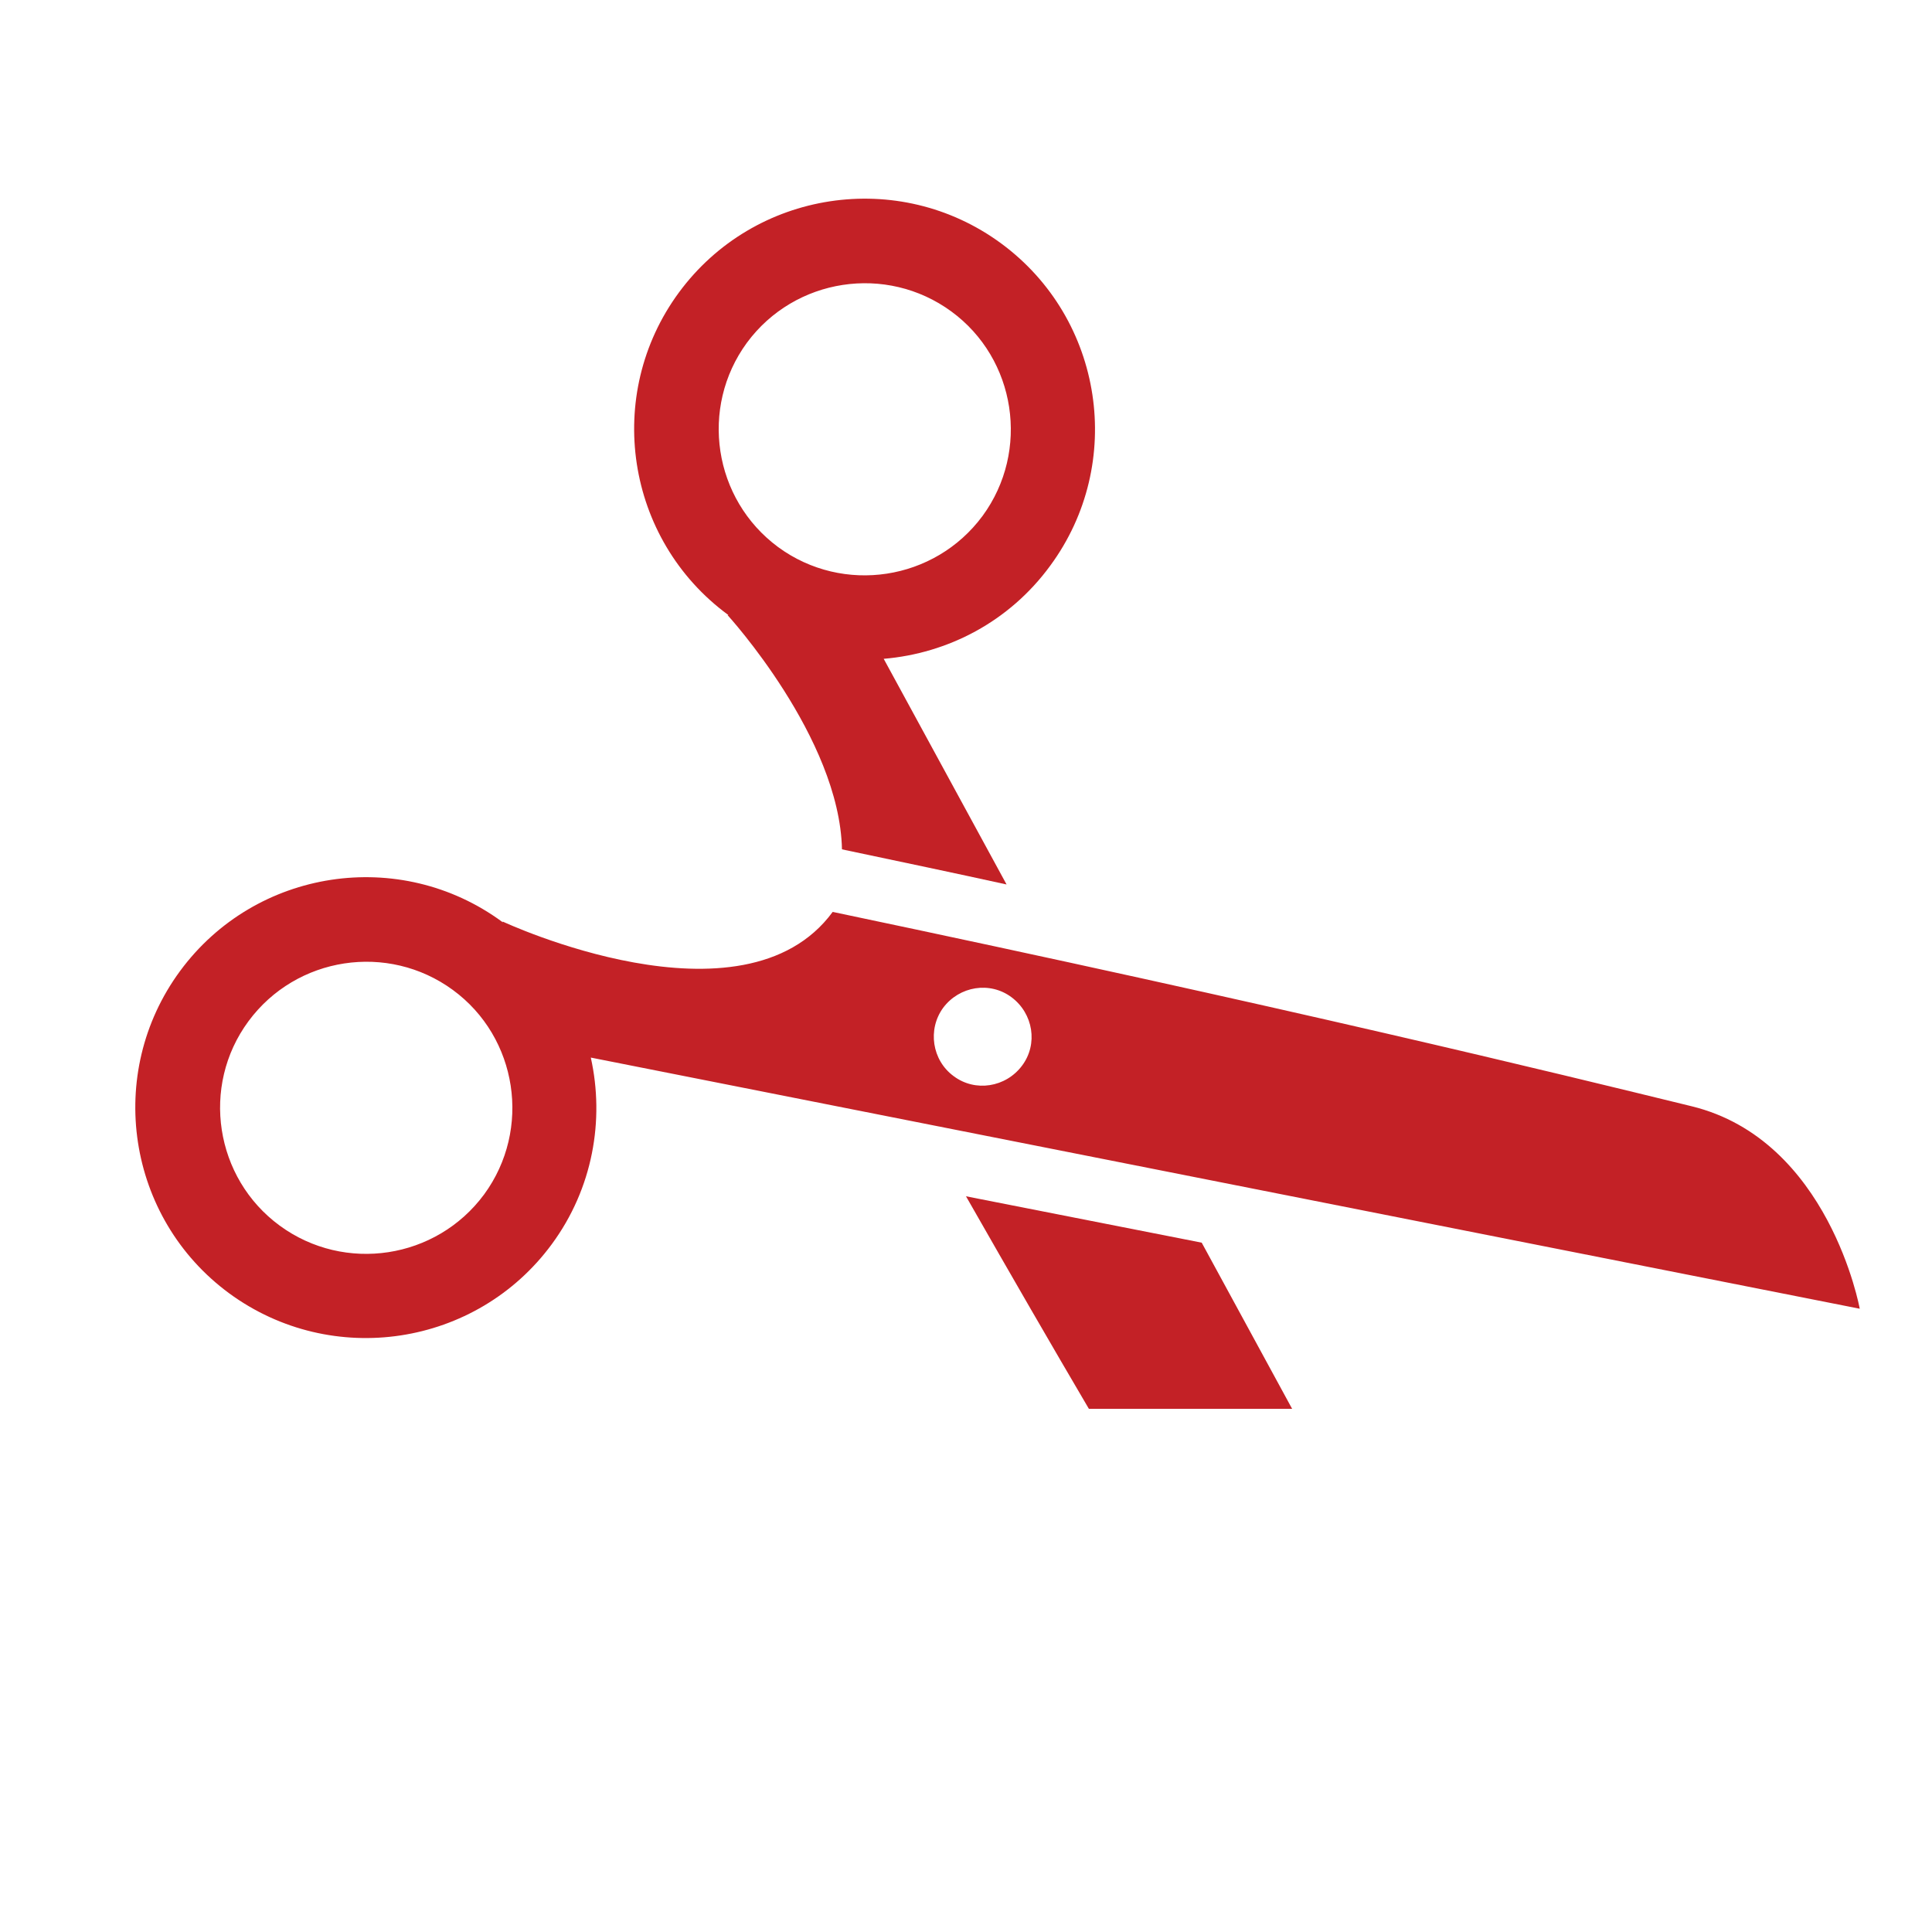 <?xml version="1.0" encoding="utf-8"?>
<!-- Generator: Adobe Illustrator 25.4.1, SVG Export Plug-In . SVG Version: 6.00 Build 0)  -->
<svg version="1.1" id="Layer_1" xmlns="http://www.w3.org/2000/svg" xmlns:xlink="http://www.w3.org/1999/xlink" x="0px" y="0px"
	 viewBox="0 0 500 500" style="enable-background:new 0 0 500 500;" xml:space="preserve">
<style type="text/css">
	.st0{fill:#C32126;}
</style>
<path class="st0" d="M218.8,220c14.7,3.1,28.5,6,41.7,8.9l-31.8-58.4c16.6-1.4,32.5-9.6,43.1-24.1c19.5-26.5,13.8-63.9-12.7-83.4
	c-26.5-19.5-63.9-13.8-83.4,12.7c-19.5,26.5-13.8,63.9,12.7,83.4c0,0,0.1,0.1,0.1,0.1l-0.2,0c0,0,29,31.7,29.6,60.6L218.8,220z
	 M193.3,88.7c12.4-16.8,36.1-20.4,52.9-8.1s20.4,36.1,8.1,52.9c-12.4,16.8-36.1,20.4-52.9,8.1C184.6,129.2,181,105.5,193.3,88.7z"/>
<path class="st0" d="M142.8,322c10.6-14.4,13.7-32.1,10.1-48.3l328.4,65c0,0-7.9-43.7-43.5-52.4S333.6,260.8,215.5,236
	c-23.2,31.6-85.4,2.5-85.4,2.5l0,0.2c0,0-0.1-0.1-0.1-0.1c-26.5-19.5-63.9-13.8-83.4,12.7c-19.5,26.5-13.8,63.9,12.7,83.4
	C85.9,354.2,123.3,348.5,142.8,322z M244.1,260.8c4.2-5.6,12.1-6.9,17.7-2.7c5.6,4.2,6.9,12.1,2.7,17.7c-4.2,5.6-12.1,6.9-17.7,2.7
	C241.2,274.4,240,266.4,244.1,260.8z M64.3,264.3c12.4-16.8,36.1-20.4,52.9-8.1s20.4,36.1,8.1,52.9c-12.4,16.8-36.1,20.4-52.9,8.1
	S51.9,281.1,64.3,264.3z"/>
<path class="st0" d="M334.4,364.6l-23.4-43L250,309.6c11.8,20.7,22.4,39,31.8,55H334.4z"/>
</svg>
